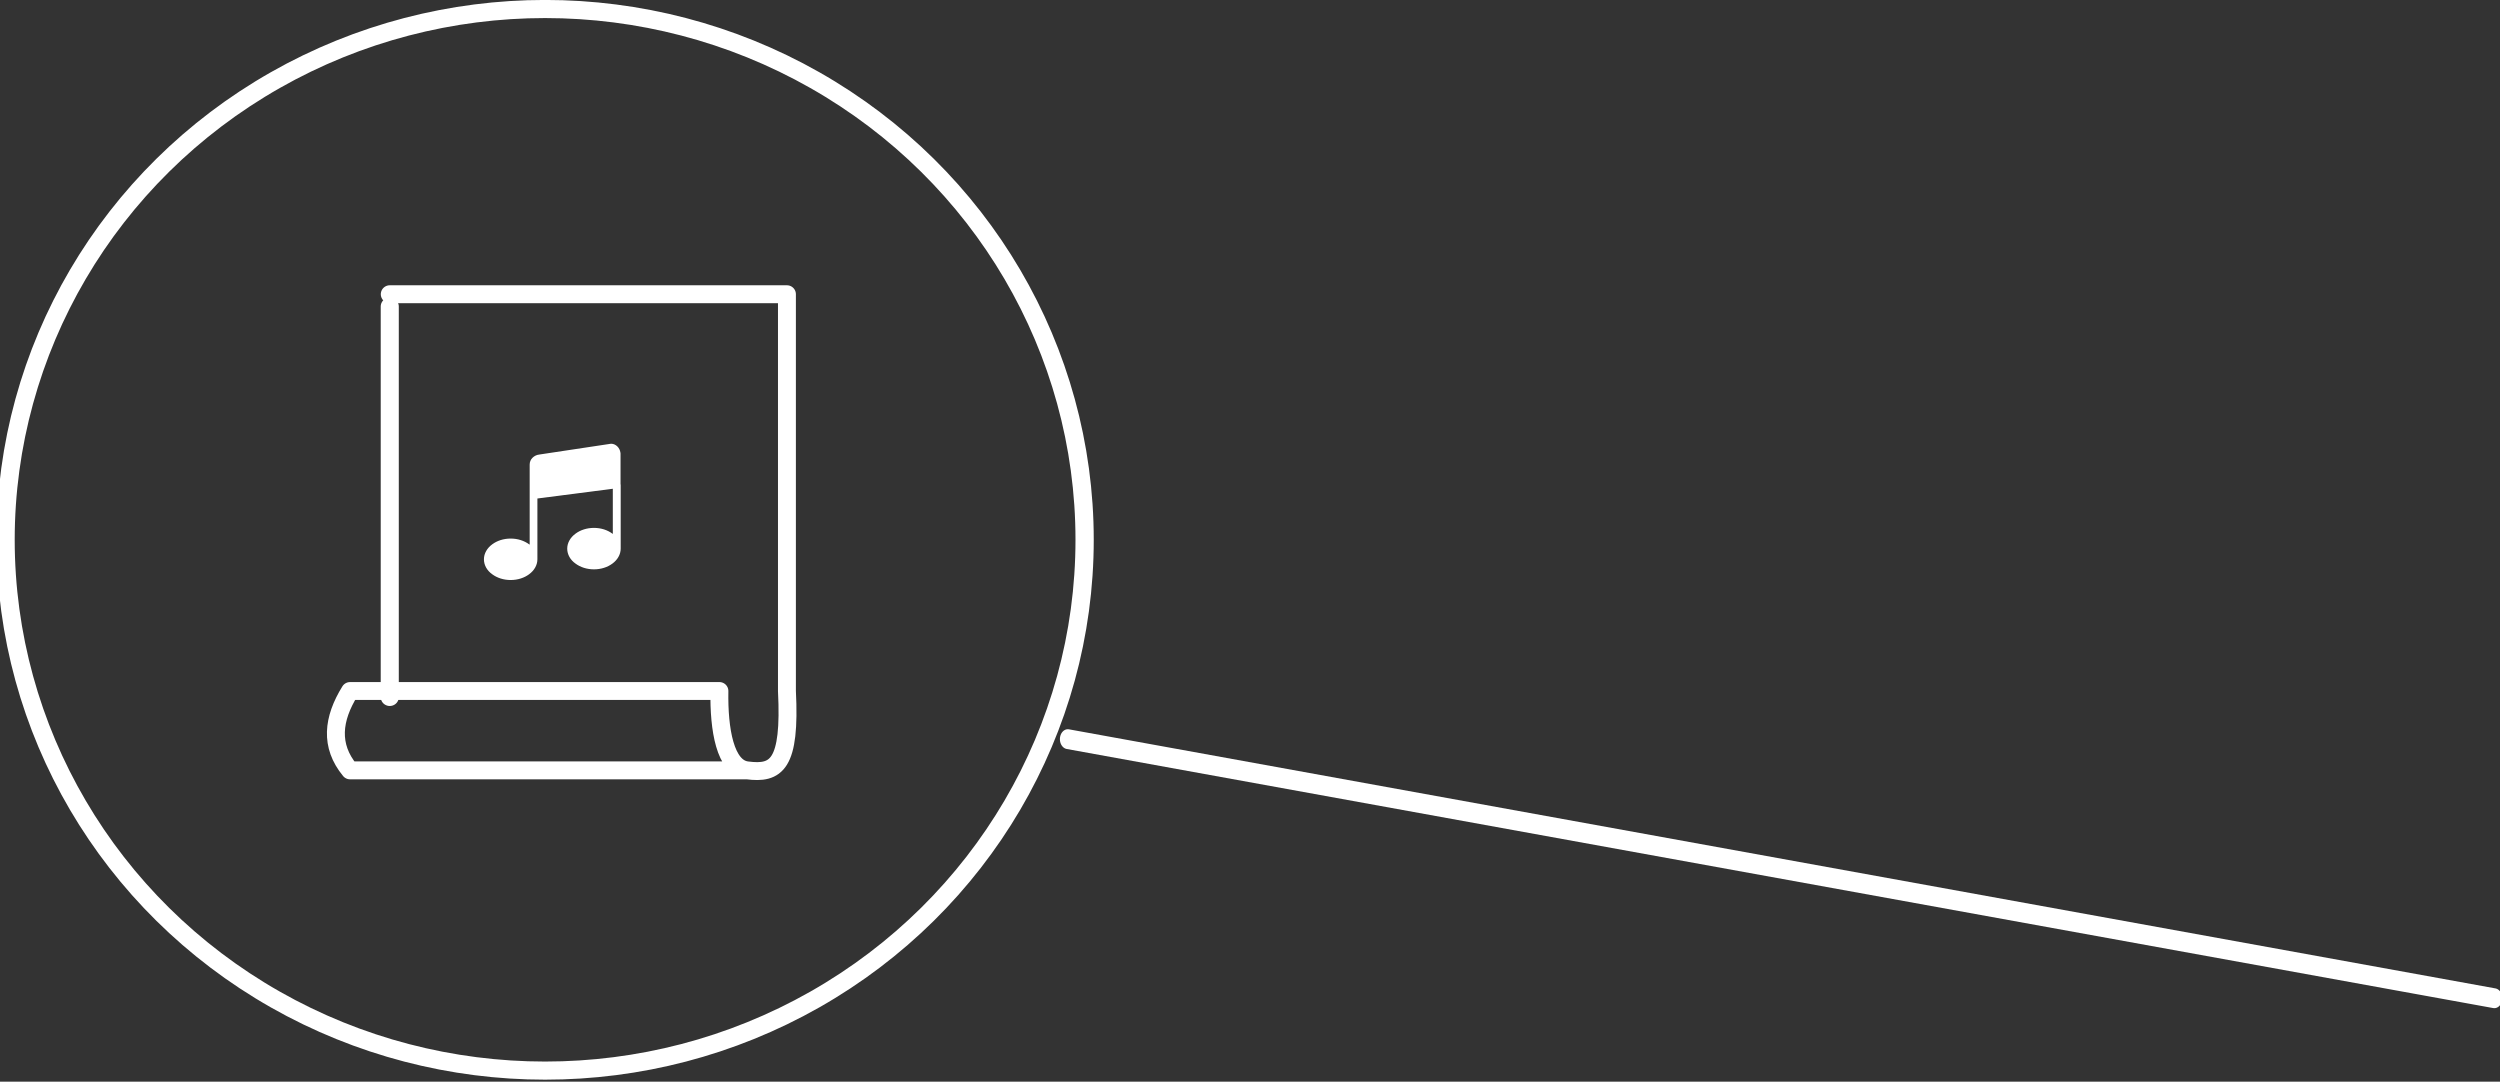 <?xml version="1.0" encoding="UTF-8" standalone="no"?>
<!DOCTYPE svg PUBLIC "-//W3C//DTD SVG 1.1//EN" "http://www.w3.org/Graphics/SVG/1.1/DTD/svg11.dtd">
<svg width="100%" height="100%" viewBox="0 0 349 151" version="1.1" xmlns="http://www.w3.org/2000/svg" xmlns:xlink="http://www.w3.org/1999/xlink" xml:space="preserve" xmlns:serif="http://www.serif.com/" style="fill-rule:evenodd;clip-rule:evenodd;stroke-linecap:round;stroke-linejoin:round;stroke-miterlimit:1.5;">
    <rect x="0" y="0" width="349" height="151" fill="#333333" stroke="none"/>
    <g transform="matrix(1,0,0,1,-4754.52,-1670.98)">
        <g transform="matrix(1.977,0,0,3.261,2171.17,43.832)">
            <g transform="matrix(0.496,0,0,0.301,1112.63,-386.094)">
                <g transform="matrix(0.47,0,0,0.466,-190.807,2808.89)">
                    <ellipse cx="1403.58" cy="447" rx="163.421" ry="162" style="fill:none;stroke:white;stroke-width:5.53px;"/>
                </g>
                <g transform="matrix(1,0,0,1,-4.075,4.075)">
                    <g transform="matrix(0.055,0,0,0.055,464.243,2999.41)">
                        <path d="M353.6,105.6L353.6,27.2C353.6,26 353.6,24.4 353.2,23.2C352.4,17.6 349.6,12 345.6,8C341.2,3.6 335.6,0.8 329.2,0.8C328,0.8 327.2,0.8 326,1.2L142.8,28.8C136,29.6 130,32.8 125.6,37.2C121.2,41.6 118.4,47.6 118.4,54.8L118.4,261.6C117.6,261.2 117.2,260.8 116.8,260.8C104.4,251.6 87.6,246 69.2,246C50.8,246 34,251.6 21.6,260.8C8.4,270.4 0,284.4 0,299.6C0,314.8 8,328.8 21.6,338.4C34,347.6 50.8,353.2 69.2,353.2C87.6,353.2 104.4,347.6 116.8,338.4C130,328.8 138.4,314.8 138.4,299.6L138.4,142.4L333.6,117.2L333.6,234C333.2,233.6 332.8,233.6 332.4,233.2C320,224 303.2,218.4 284.8,218.4C266.4,218.4 249.6,224 237.2,233.2C224,242.8 215.6,256.8 215.6,272C215.6,287.2 223.6,301.2 237.2,310.8C249.6,320 266.4,325.6 284.8,325.6C303.2,325.6 320,320 332.4,310.8C345.6,301.2 354,287.2 354,272L354,106.8C353.6,106.4 353.6,106 353.6,105.6Z" style="fill:white;fill-rule:nonzero;"/>
                    </g>
                    <g transform="matrix(2.28,2.51141e-32,0,2.924,-2208.77,2530.39)">
                        <g transform="matrix(0.248,0,0,0.193,0.894,-1.254)">
                            <path d="M4700,800L4800,800L4800,900C4800.94,918.701 4797.32,920.95 4790,920C4784.43,919.359 4782.83,909.705 4783,900L4690,900C4685.65,907.029 4684.86,913.761 4690,920L4790,920" style="fill:none;stroke:white;stroke-width:4.51px;"/>
                        </g>
                        <g transform="matrix(0.248,-3.83707e-35,0,0.19,0.894,1.742)">
                            <path d="M4700,800L4700,900" style="fill:none;stroke:white;stroke-width:4.55px;"/>
                        </g>
                    </g>
                </g>
            </g>
        </g>
        <g transform="matrix(1.977,0,0,3.261,2171.17,43.832)">
            <g transform="matrix(0.484,0,0,0.368,-1414.27,5.78)">
                <path d="M5985.75,1456.32L5777.63,1426.18" style="fill:none;stroke:white;stroke-width:2.31px;"/>
            </g>
        </g>
    </g>
</svg>
